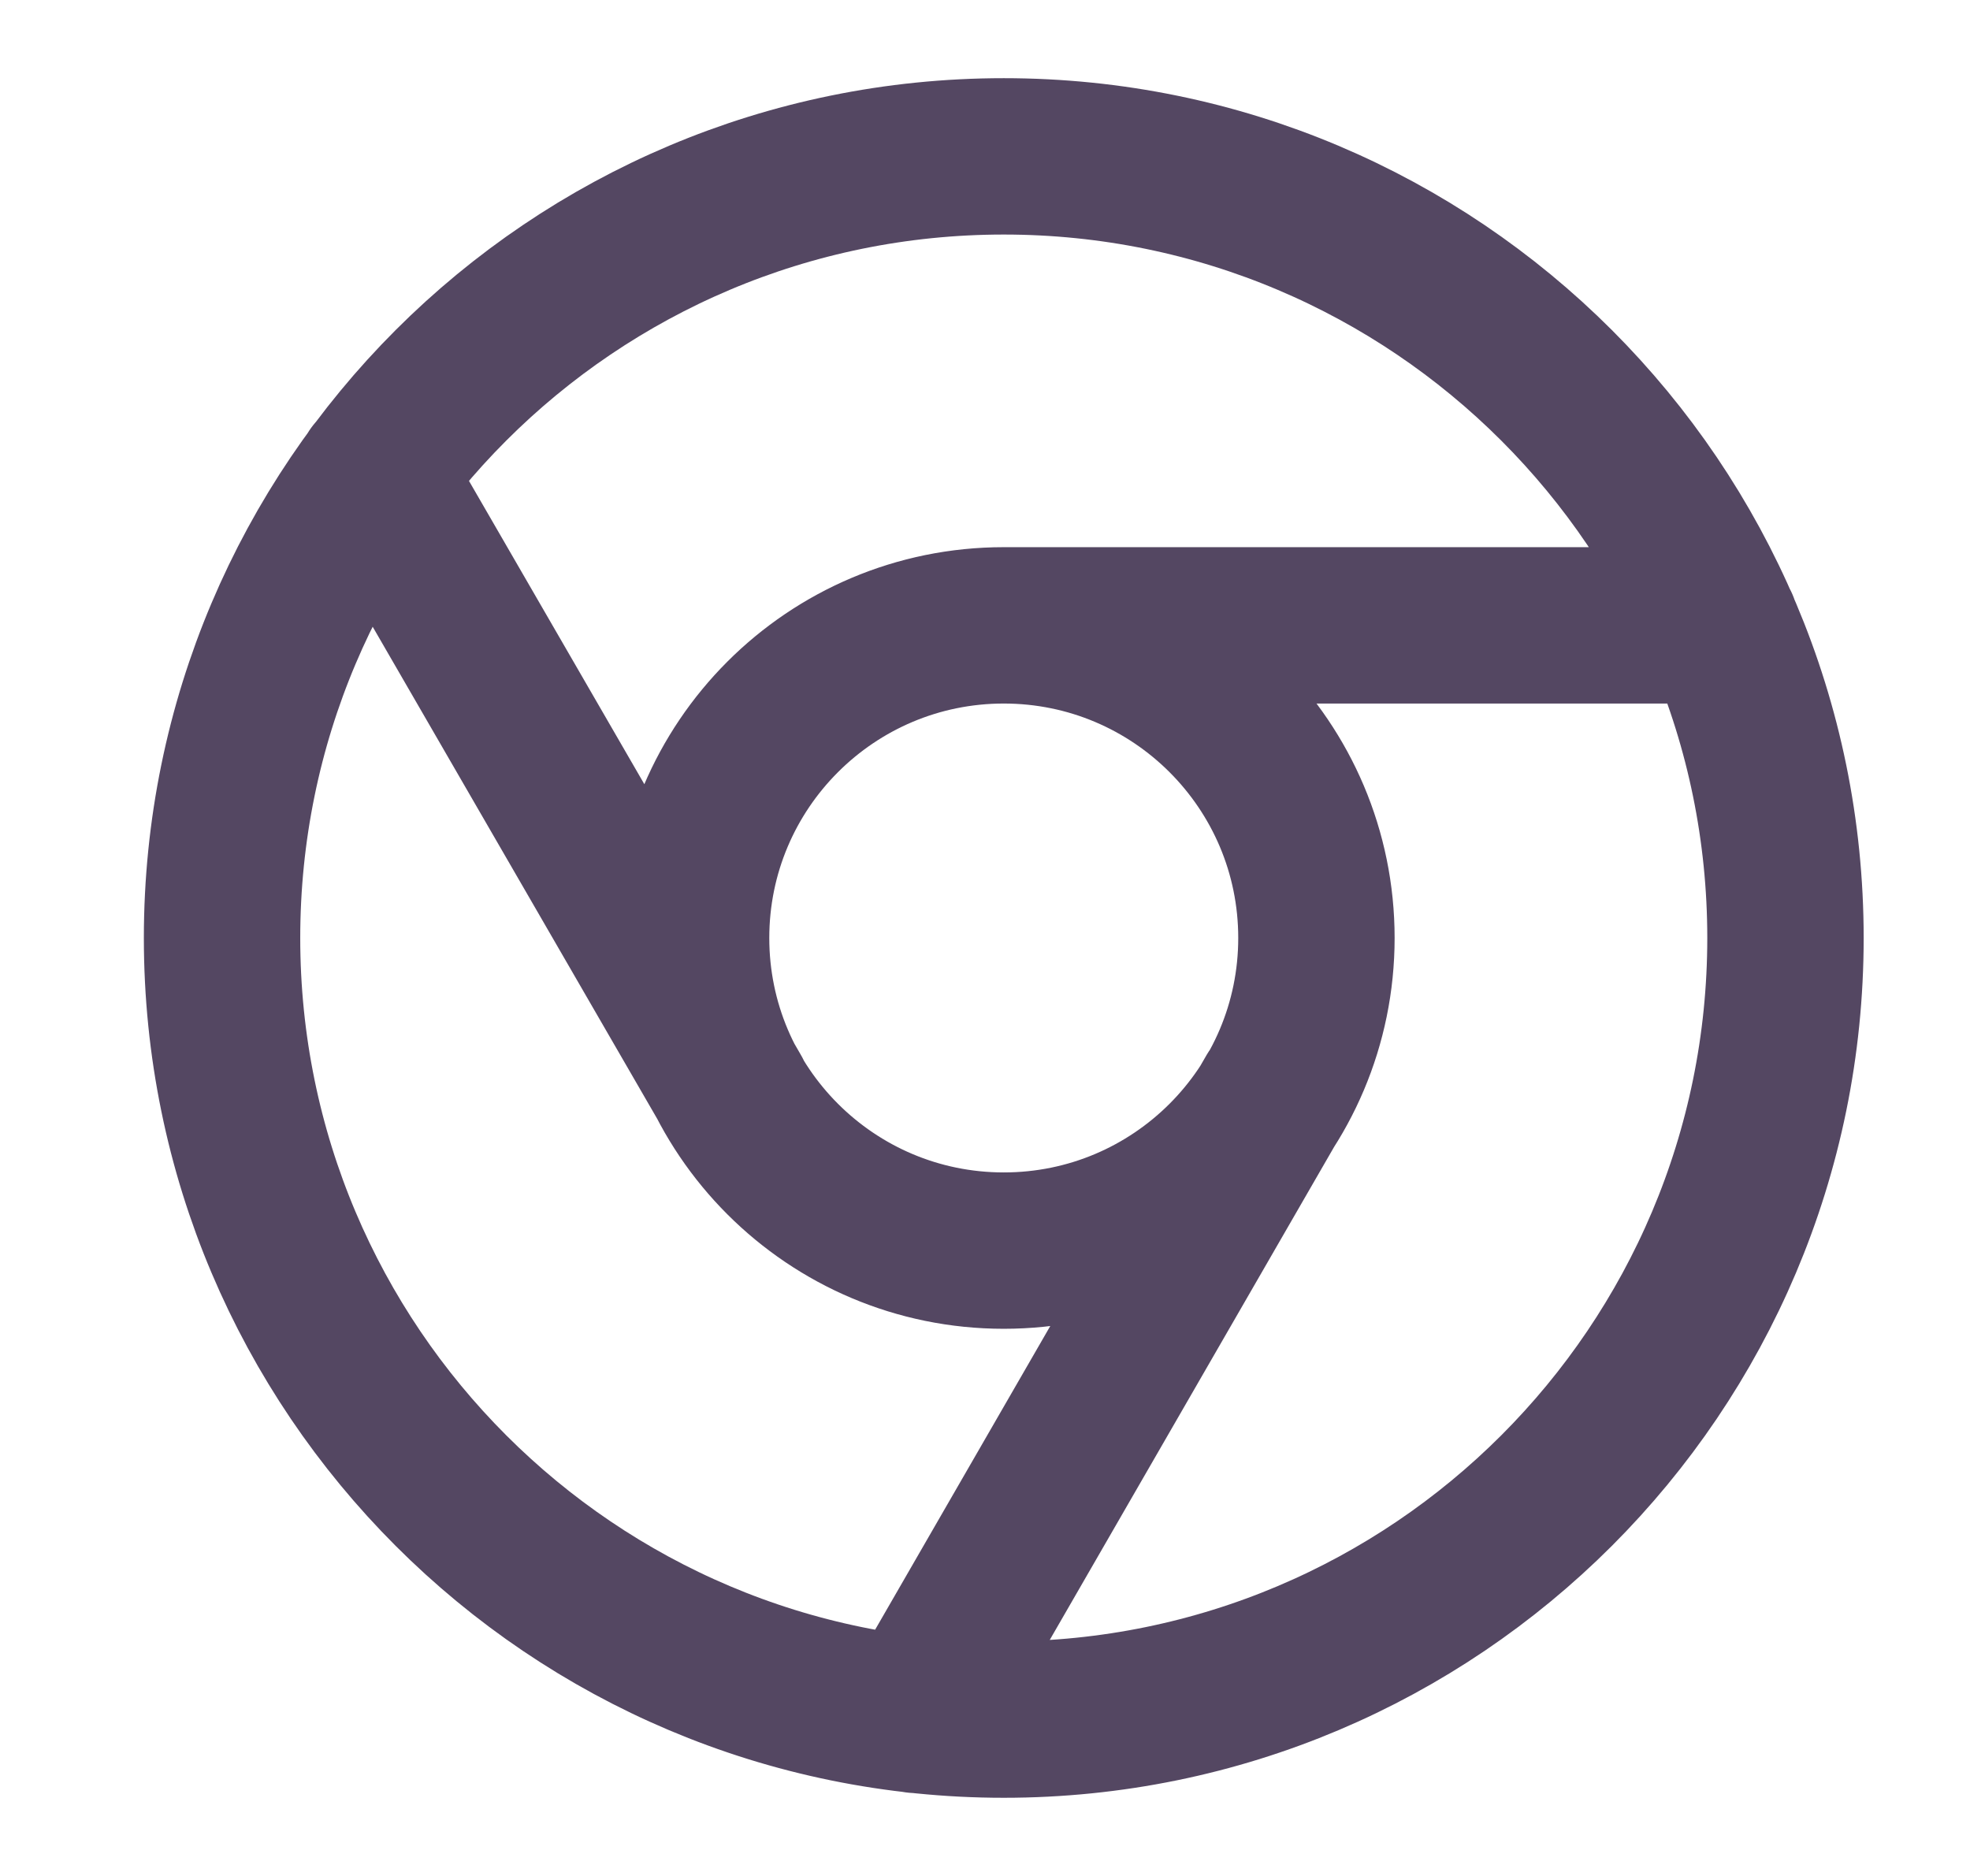 <svg width="21" height="20" viewBox="0 0 21 20" fill="none" xmlns="http://www.w3.org/2000/svg">
<path d="M10.7 6.667C8.859 6.667 7.367 8.159 7.367 10C7.367 11.841 8.859 13.333 10.7 13.333C12.541 13.333 14.033 11.841 14.033 10C14.033 8.159 12.541 6.667 10.7 6.667ZM10.7 6.667H18.342M3.992 5.05L7.817 11.666M9.767 18.283L13.583 11.666M19.033 10C19.033 14.602 15.302 18.333 10.7 18.333C6.098 18.333 2.367 14.602 2.367 10C2.367 5.397 6.098 1.667 10.7 1.667C15.302 1.667 19.033 5.397 19.033 10Z" stroke="#544762" stroke-width="1.667" stroke-linecap="round" stroke-linejoin="round"/>
</svg>

